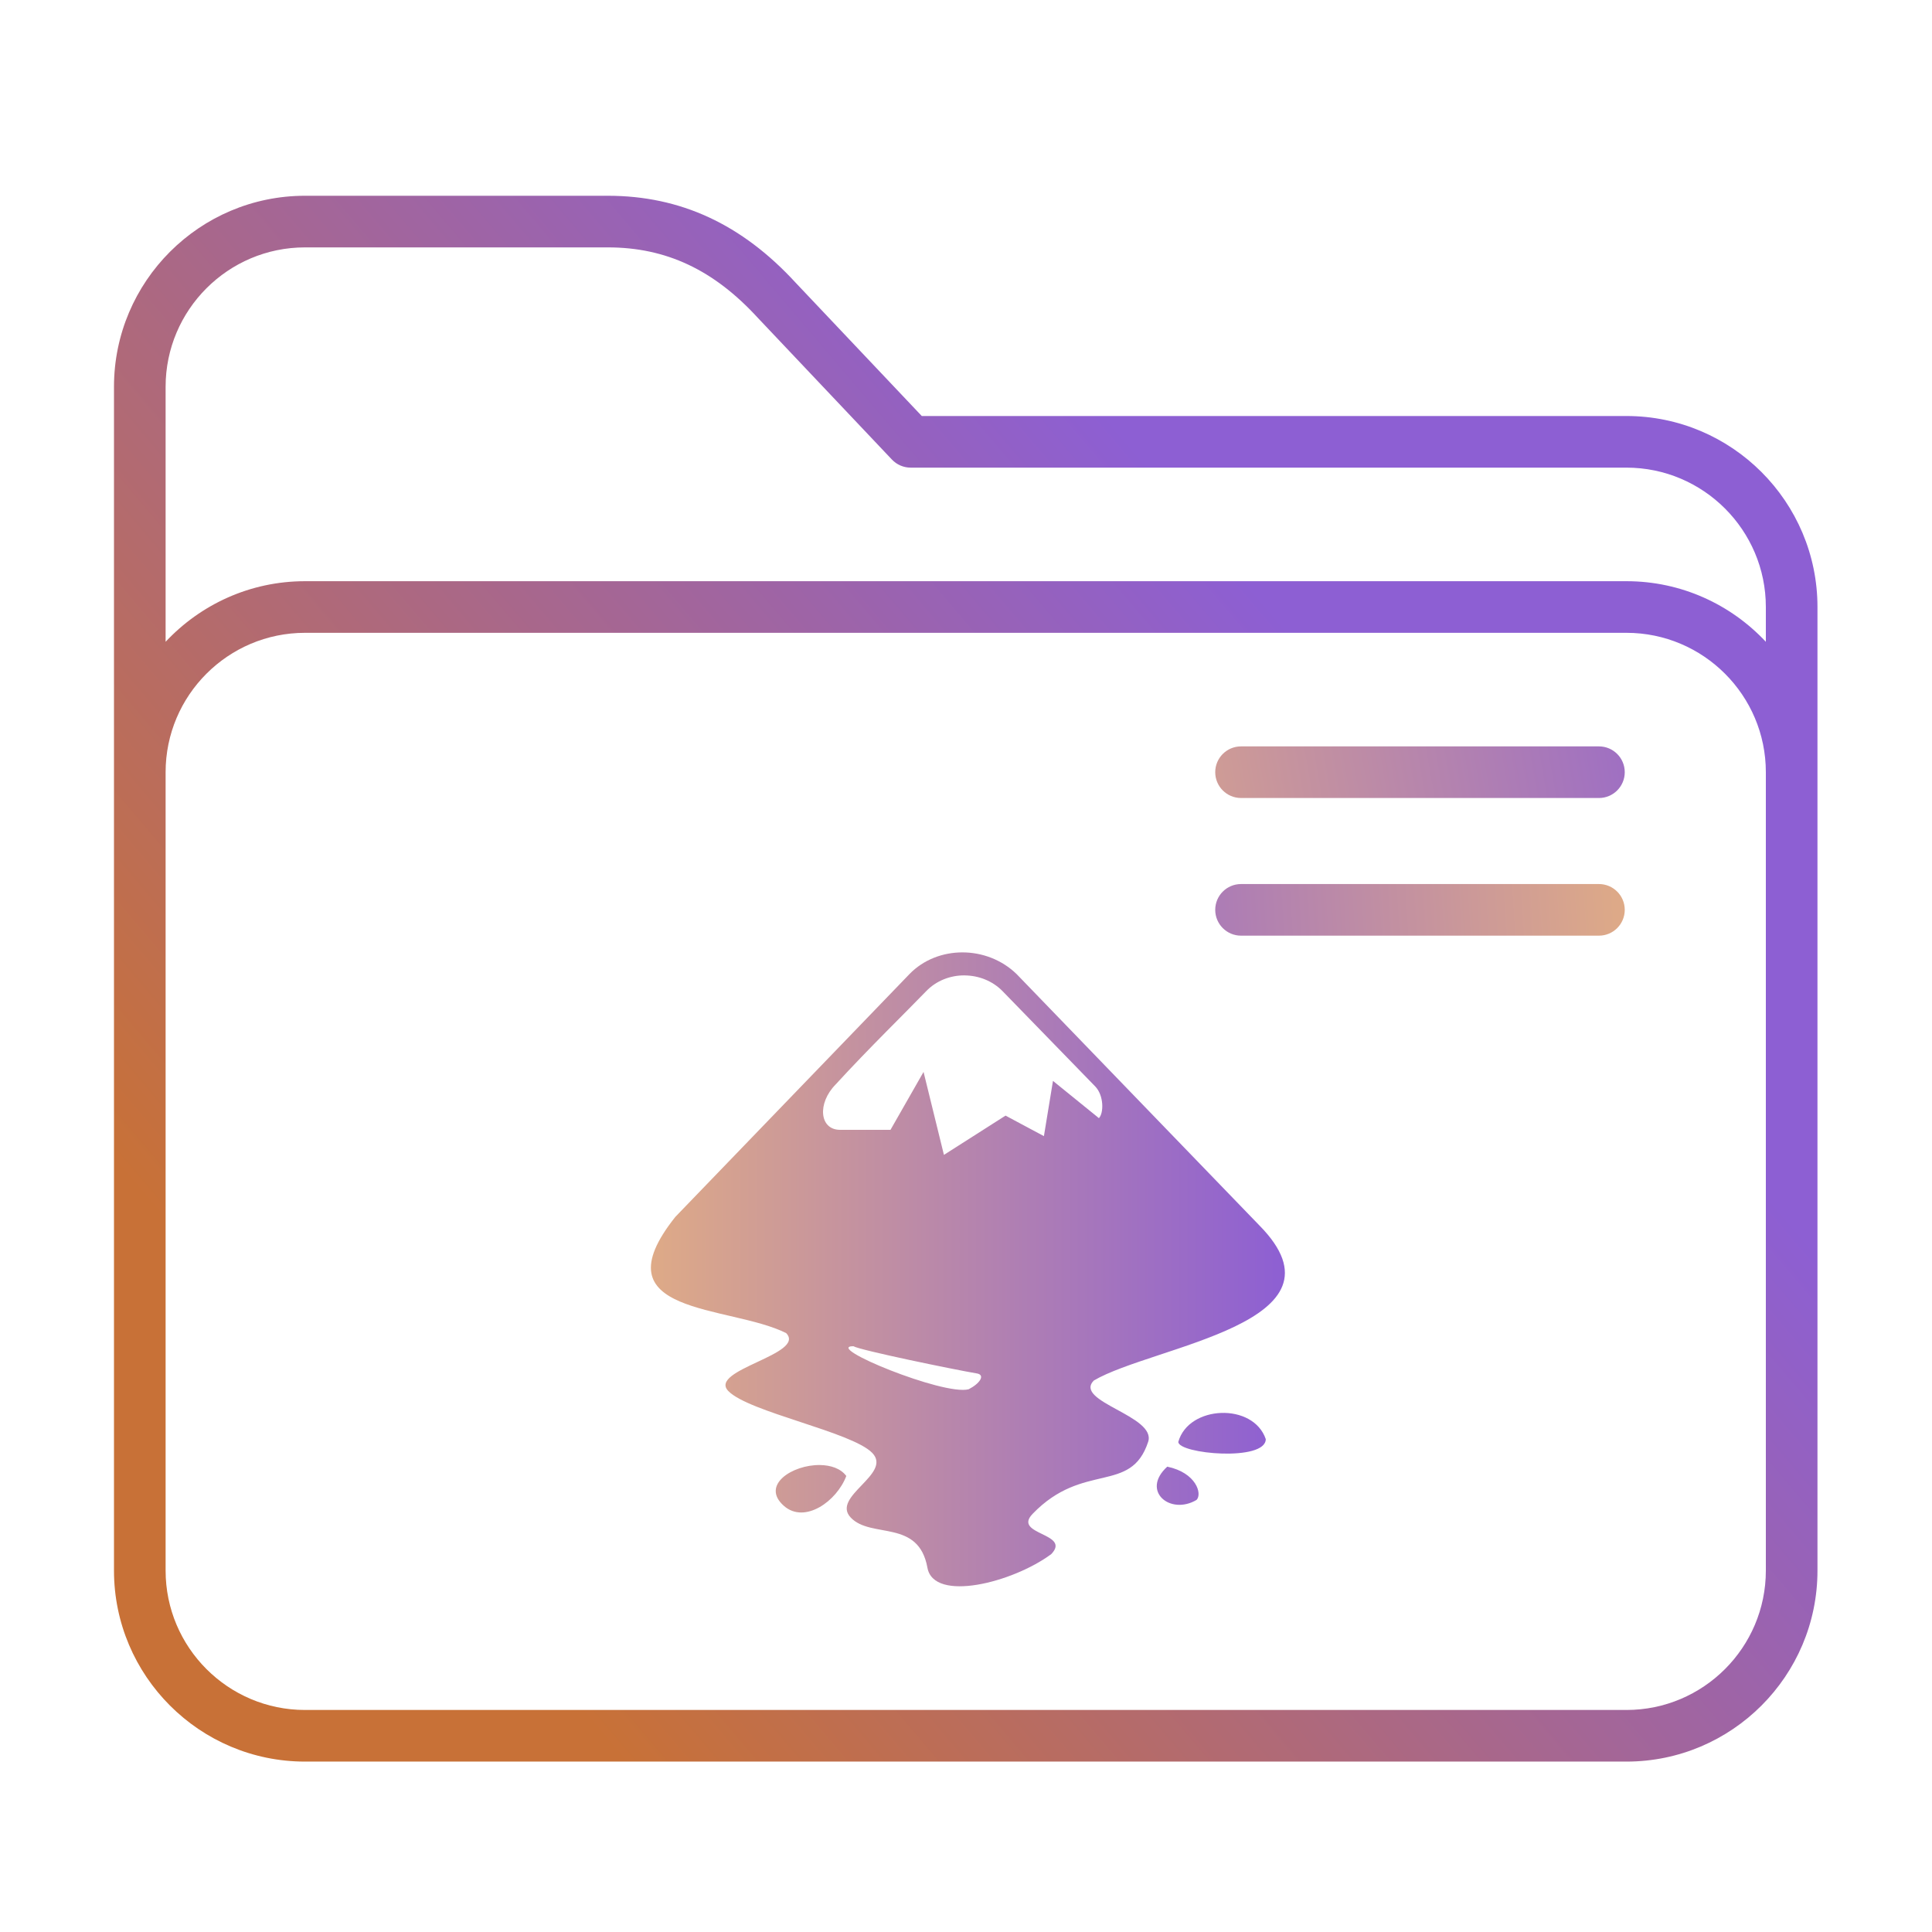 <?xml version="1.0" encoding="UTF-8" standalone="no"?>
<svg
   inkscape:version="1.2.2 (b0a8486541, 2022-12-01)"
   sodipodi:docname="folder-inkscape.svg"
   id="svg12"
   version="1.1"
   viewBox="0 0 64 64"
   xmlns:inkscape="http://www.inkscape.org/namespaces/inkscape"
   xmlns:sodipodi="http://sodipodi.sourceforge.net/DTD/sodipodi-0.dtd"
   xmlns:xlink="http://www.w3.org/1999/xlink"
   xmlns="http://www.w3.org/2000/svg"
   xmlns:svg="http://www.w3.org/2000/svg"
   xmlns:rdf="http://www.w3.org/1999/02/22-rdf-syntax-ns#"
   xmlns:cc="http://creativecommons.org/ns#"
   xmlns:dc="http://purl.org/dc/elements/1.1/">
  <sodipodi:namedview
     inkscape:document-rotation="0"
     inkscape:current-layer="svg12"
     inkscape:window-maximized="1"
     inkscape:window-y="0"
     inkscape:window-x="0"
     inkscape:cy="34.119331"
     inkscape:cx="-51.891796"
     inkscape:zoom="5.2609472"
     showgrid="false"
     id="namedview14"
     inkscape:window-height="1002"
     inkscape:window-width="1920"
     inkscape:pageshadow="2"
     inkscape:pageopacity="0"
     guidetolerance="10"
     gridtolerance="10"
     objecttolerance="10"
     borderopacity="1"
     bordercolor="#666666"
     pagecolor="#ffffff"
     inkscape:showpageshadow="2"
     inkscape:pagecheckerboard="0"
     inkscape:deskcolor="#d1d1d1" />
  <defs
     id="defs3051">
    <linearGradient
       inkscape:collect="always"
       id="linearGradient2260">
      <stop
         style="stop-color:#c87137;stop-opacity:1;"
         offset="0"
         id="stop2256" />
      <stop
         style="stop-color:#8d5fd3;stop-opacity:1"
         offset="1"
         id="stop2258" />
    </linearGradient>
    <linearGradient
       inkscape:collect="always"
       id="linearGradient870">
      <stop
         style="stop-color:#deaa87;stop-opacity:1"
         offset="0"
         id="stop866" />
      <stop
         style="stop-color:#8d5fd3;stop-opacity:1"
         offset="1"
         id="stop868" />
    </linearGradient>
    <linearGradient
       inkscape:collect="always"
       id="linearGradient842">
      <stop
         style="stop-color:#6db2c5;stop-opacity:1"
         offset="0"
         id="stop838" />
      <stop
         style="stop-color:#a3424b;stop-opacity:1"
         offset="1"
         id="stop840" />
    </linearGradient>
    <style
       id="current-color-scheme"
       type="text/css">
      .ColorScheme-Text {
        color:#31363b;
      }
      .ColorScheme-Background {
        color:#eff0f1;
      }
      .ColorScheme-Highlight {
        color:#3daee9;
      }
      .ColorScheme-ViewText {
        color:#31363b;
      }
      .ColorScheme-ViewBackground {
        color:#fcfcfc;
      }
      .ColorScheme-ViewHover {
        color:#93cee9;
      }
      .ColorScheme-ViewFocus{
        color:#3daee9;
      }
      .ColorScheme-ButtonText {
        color:#31363b;
      }
      .ColorScheme-ButtonBackground {
        color:#eff0f1;
      }
      .ColorScheme-ButtonHover {
        color:#93cee9;
      }
      .ColorScheme-ButtonFocus{
        color:#3daee9;
      }
      </style>
    <linearGradient
       inkscape:collect="always"
       xlink:href="#linearGradient842"
       id="linearGradient844"
       x1="0"
       y1="247.5"
       x2="495"
       y2="247.5"
       gradientUnits="userSpaceOnUse" />
    <linearGradient
       inkscape:collect="always"
       xlink:href="#linearGradient2260"
       id="linearGradient838"
       gradientUnits="userSpaceOnUse"
       x1="82.441"
       y1="398.171"
       x2="357.261"
       y2="164.753" />
    <linearGradient
       inkscape:collect="always"
       xlink:href="#linearGradient870"
       id="linearGradient853"
       gradientUnits="userSpaceOnUse"
       x1="296.808"
       y1="281.98"
       x2="495"
       y2="247.5" />
    <linearGradient
       inkscape:collect="always"
       xlink:href="#linearGradient870"
       id="linearGradient855"
       gradientUnits="userSpaceOnUse"
       x1="439"
       y1="227.5"
       x2="245.957"
       y2="239.258" />
    <linearGradient
       inkscape:collect="always"
       xlink:href="#linearGradient870"
       id="linearGradient1432"
       x1="21.562"
       y1="42.049"
       x2="42.562"
       y2="42.049"
       gradientUnits="userSpaceOnUse" />
  </defs>
  <g
     id="g8"
     transform="matrix(0.114,0,0,0.114,3.776,4.205)"
     style="fill-opacity:1;fill:url(#linearGradient844)">
    <path
       d="M 439.5,84 H 234.729 L 198.09,45.279 C 182.464,28.269 164.607,20 143.5,20 h -88 C 24.897,20 0,44.897 0,75.5 v 344 C 0,450.103 24.897,475 55.5,475 h 384 c 30.603,0 55.5,-24.897 55.5,-55.5 v -280 C 495,108.897 470.103,84 439.5,84 Z M 480,419.5 c 0,22.332 -18.168,40.5 -40.5,40.5 H 55.5 C 33.168,460 15,441.832 15,419.5 v -232 C 15,165.168 33.168,147 55.5,147 h 384 c 22.332,0 40.5,18.168 40.5,40.5 z M 439.5,132 H 55.5 C 39.536,132 25.135,138.784 15,149.61 V 75.5 C 15,53.168 33.168,35 55.5,35 h 88 c 16.92,0 30.768,6.503 43.579,20.465 0.026,0.028 0.052,0.057 0.079,0.084 l 38.895,41.105 C 227.469,98.151 229.439,99 231.5,99 h 208 c 22.332,0 40.5,18.168 40.5,40.5 v 10.11 C 469.865,138.784 455.464,132 439.5,132 Z"
       id="path2"
       style="fill-opacity:1;fill:url(#linearGradient838)" />
    <path
       d="m 431.5,180 h -104 c -4.142,0 -7.5,3.357 -7.5,7.5 0,4.143 3.358,7.5 7.5,7.5 h 104 c 4.142,0 7.5,-3.357 7.5,-7.5 0,-4.143 -3.358,-7.5 -7.5,-7.5 z"
       id="path4-3"
       style="fill:url(#linearGradient853);fill-opacity:1" />
    <path
       d="m 431.5,220 h -104 c -4.142,0 -7.5,3.357 -7.5,7.5 0,4.143 3.358,7.5 7.5,7.5 h 104 c 4.142,0 7.5,-3.357 7.5,-7.5 0,-4.143 -3.358,-7.5 -7.5,-7.5 z"
       id="path6-6"
       style="fill:url(#linearGradient855);fill-opacity:1" />
  </g>
  <path
     id="path18-3-9-7"
     d="m 31.886,31.549 c -0.649,-10e-4 -1.295,0.238 -1.761,0.721 l -7.752,8.039 c -2.62,3.287 1.783,2.906 3.67,3.852 0.677,0.701 -2.594,1.216 -1.917,1.918 0.677,0.701 4.091,1.35 4.769,2.051 0.677,0.701 -1.385,1.446 -0.708,2.147 0.677,0.701 2.241,0.036 2.535,1.655 0.209,1.157 2.824,0.497 4.102,-0.45 0.677,-0.702 -1.294,-0.633 -0.617,-1.334 1.683,-1.745 3.251,-0.637 3.827,-2.385 0.285,-0.864 -2.48,-1.329 -1.802,-2.03 1.948,-1.153 8.679,-1.904 5.485,-5.141 L 33.679,32.27 C 33.188,31.792 32.535,31.55 31.885,31.549 Z m 0.066,0.763 c 0.464,0.002 0.926,0.18 1.259,0.521 l 3.069,3.156 c 0.291,0.301 0.286,0.883 0.123,1.051 l -1.522,-1.234 -0.3,1.83 -1.271,-0.68 -2.041,1.301 -0.675,-2.748 -1.095,1.918 h -1.671 c -0.682,0 -0.764,-0.877 -0.144,-1.505 1.083,-1.184 2.324,-2.39 2.999,-3.09 0.339,-0.351 0.804,-0.524 1.267,-0.521 z m -3.682,12.283 c 0.207,0.13 3.34,0.776 4.106,0.905 0.265,0.057 0.078,0.334 -0.288,0.521 C 31.262,46.243 27.259,44.595 28.269,44.595 Z m 12.187,2.21 c -0.631,0.022 -1.252,0.347 -1.424,0.959 0,0.399 2.897,0.663 2.897,-0.092 -0.207,-0.606 -0.843,-0.889 -1.473,-0.867 z m -13.298,1.726 c -0.909,-0.012 -1.973,0.667 -1.189,1.355 0.687,0.602 1.747,-0.152 2.065,-0.992 -0.187,-0.252 -0.521,-0.359 -0.876,-0.363 z m 11.508,0.054 c -0.885,0.805 0.099,1.621 0.971,1.101 0.194,-0.2 -0.012,-0.901 -0.971,-1.101 z"
     stroke-width="2.079"
     style="color:#eff0f1;fill:url(#linearGradient1432);fill-opacity:1.0"
     class="ColorScheme-Text" />
</svg>
